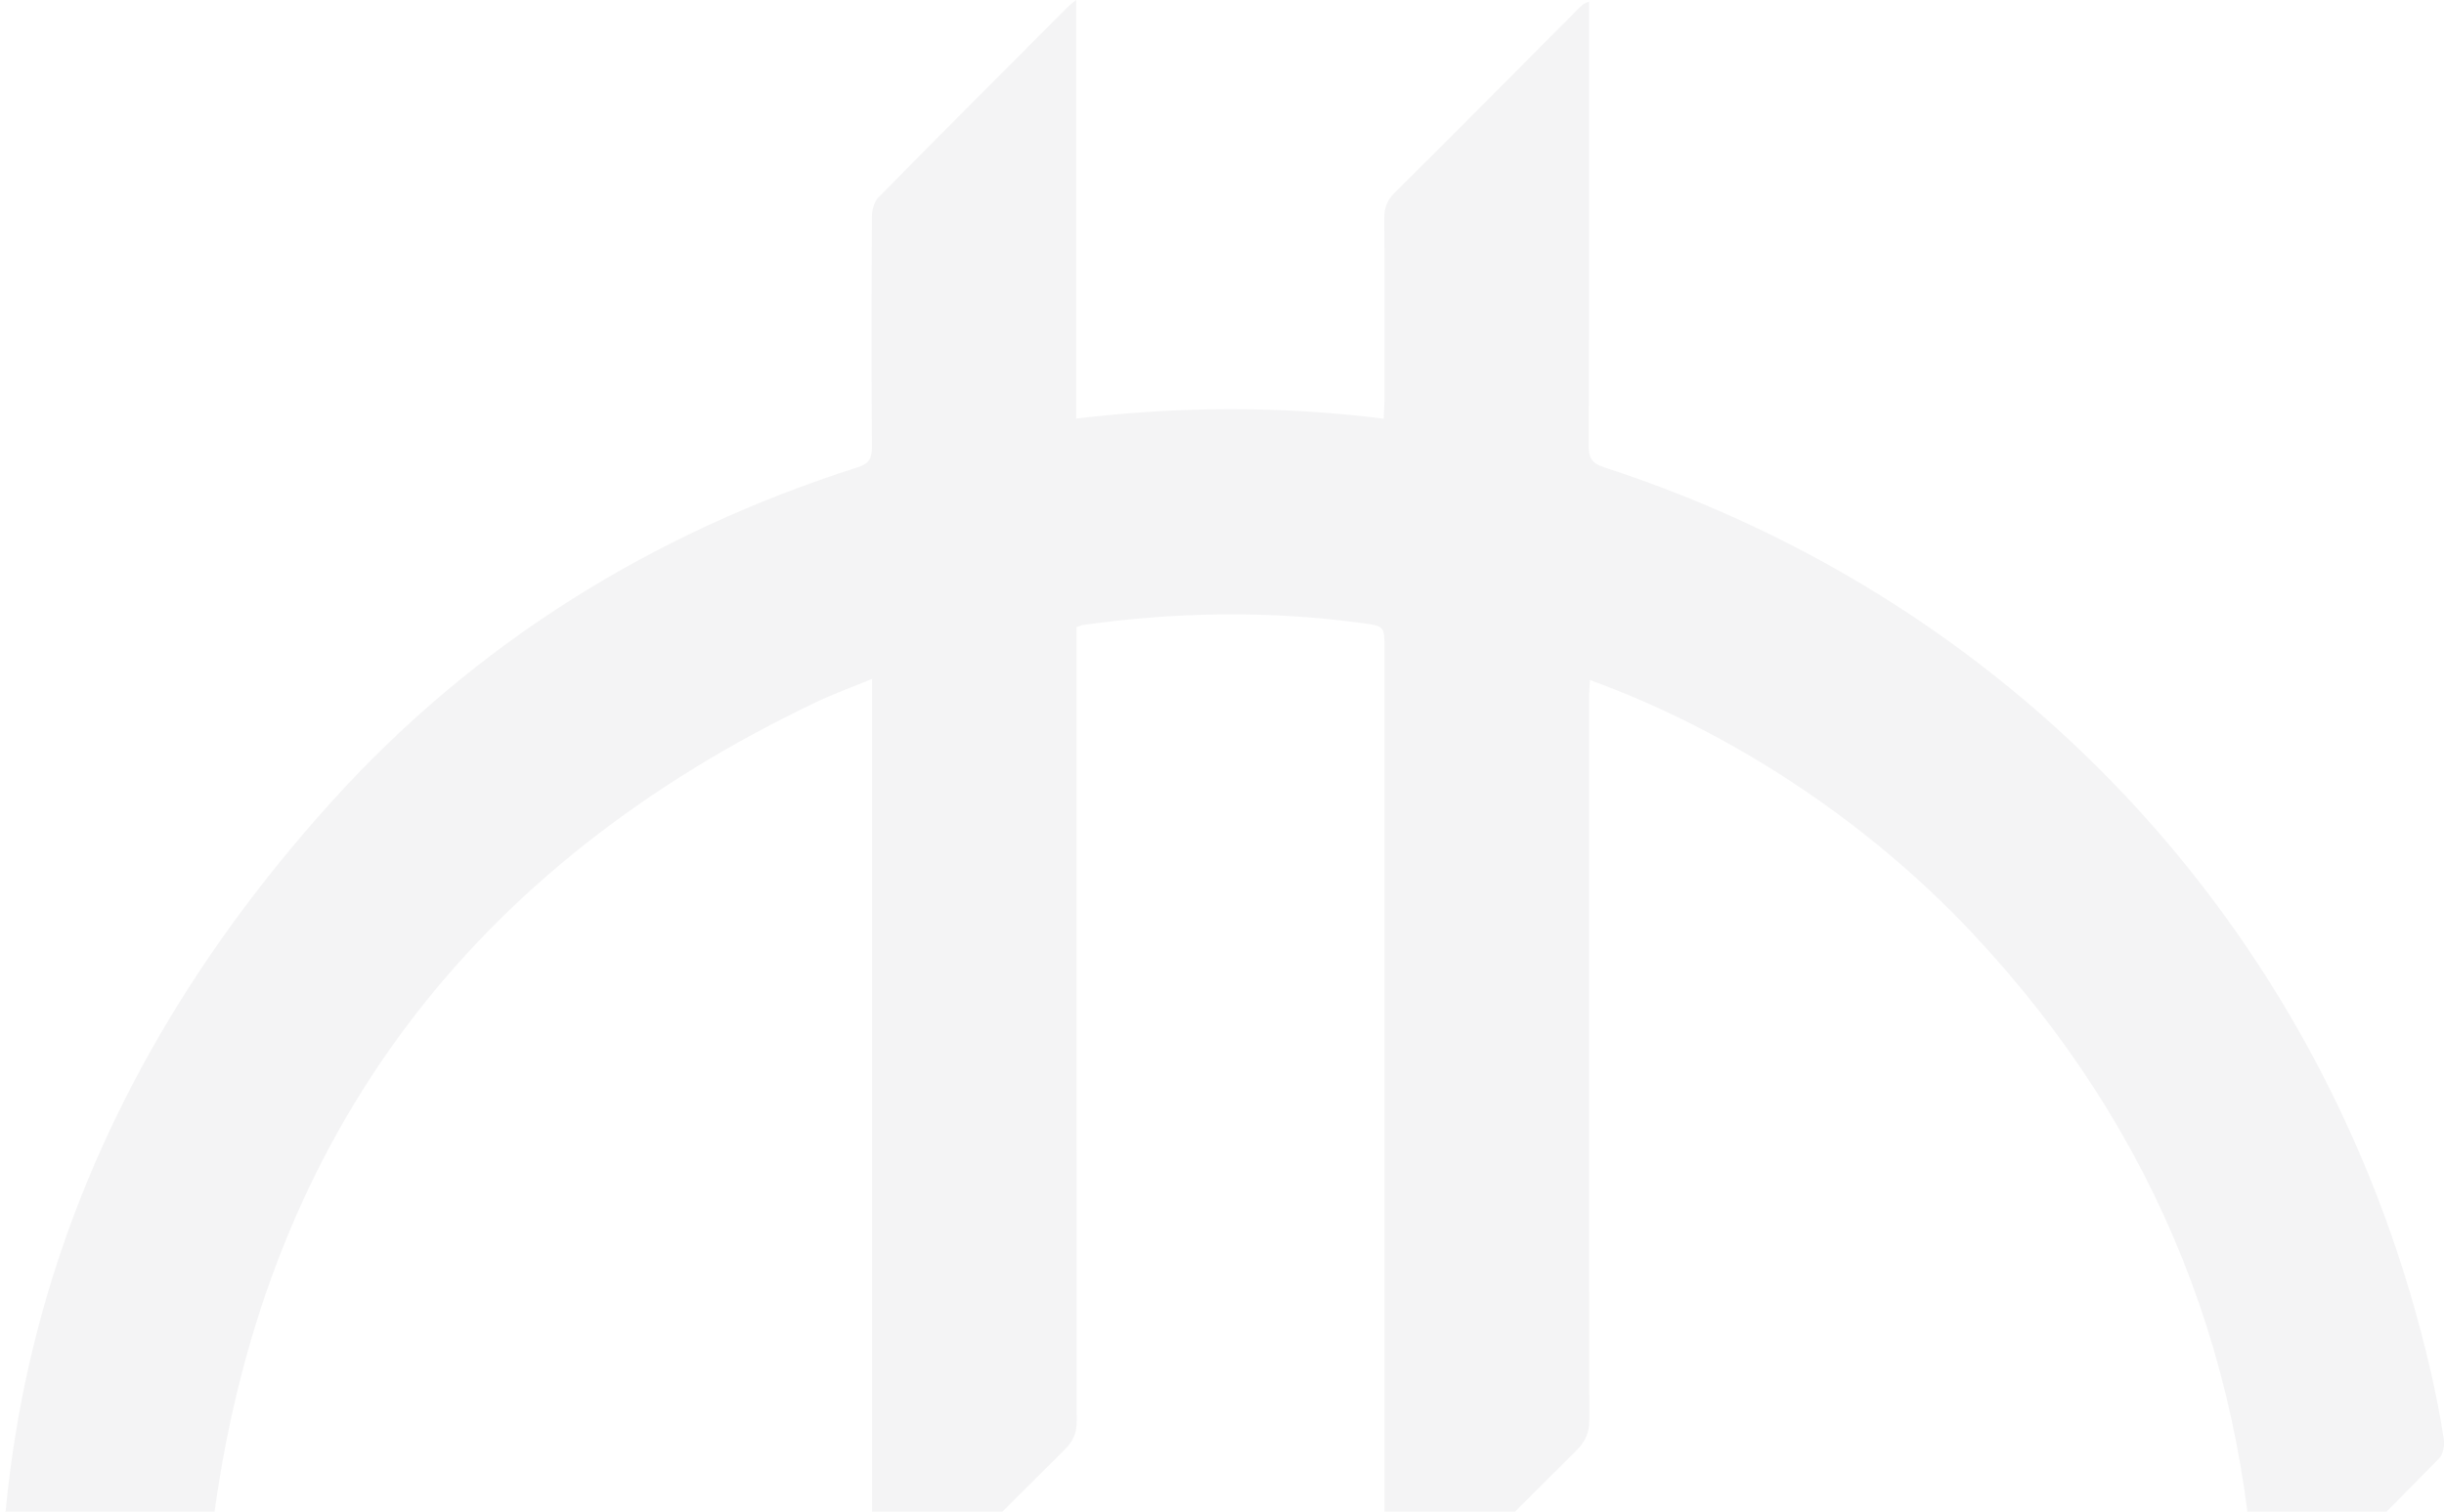 <svg xmlns="http://www.w3.org/2000/svg" xmlns:xlink="http://www.w3.org/1999/xlink" preserveAspectRatio="xMidYMid" width="299.03" height="185" viewBox="0 0 299.03 185">
  <defs>
    <style>
      .cls-1 {
        fill: #26262a;
        opacity: 0.05;
        fill-rule: evenodd;
      }
    </style>
  </defs>
  <path d="M0.229,351.885 C8.537,343.552 16.510,335.523 24.553,327.564 C25.071,327.051 26.121,326.889 26.924,326.886 C39.473,326.845 52.022,326.858 64.569,326.858 C65.251,326.858 65.932,326.858 67.095,326.858 C66.363,326.277 65.987,325.949 65.582,325.664 C33.000,302.714 11.551,271.959 3.565,232.803 C-6.800,181.981 5.682,136.827 40.417,98.281 C58.066,78.693 79.847,65.203 104.943,57.184 C106.353,56.733 106.696,56.064 106.686,54.663 C106.622,45.269 106.632,35.873 106.687,26.478 C106.689,25.691 106.957,24.685 107.481,24.154 C115.200,16.311 122.984,8.531 130.758,0.739 C130.961,0.535 131.205,0.372 131.677,-0.012 C131.677,17.171 131.677,34.043 131.677,51.221 C144.272,49.724 156.686,49.660 169.296,51.237 C169.332,50.412 169.389,49.752 169.389,49.092 C169.397,41.639 169.420,34.185 169.369,26.731 C169.362,25.450 169.699,24.525 170.627,23.603 C178.079,16.199 185.480,8.742 192.889,1.295 C193.277,0.908 193.609,0.466 194.422,0.200 C194.422,0.913 194.422,1.626 194.422,2.340 C194.422,19.752 194.444,37.165 194.383,54.577 C194.378,56.102 194.826,56.722 196.268,57.191 C247.610,73.873 285.341,115.178 297.415,167.878 C298.044,170.620 298.586,173.388 299.013,176.168 C299.127,176.908 298.916,177.988 298.425,178.488 C291.285,185.762 284.071,192.964 276.872,200.178 C276.713,200.339 276.498,200.447 276.106,200.720 C275.494,167.326 264.067,138.467 241.368,114.242 C227.962,99.935 210.932,89.154 194.528,83.228 C194.492,84.078 194.426,84.852 194.426,85.626 C194.422,115.002 194.410,144.378 194.457,173.754 C194.460,175.336 193.982,176.418 192.877,177.513 C185.639,184.687 178.460,191.925 171.275,199.154 C170.795,199.637 170.417,200.220 169.990,200.757 C169.790,200.689 169.592,200.621 169.394,200.553 C169.394,199.859 169.394,199.166 169.394,198.471 C169.394,158.761 169.394,119.050 169.393,79.340 C169.393,76.651 169.395,76.628 166.657,76.256 C155.264,74.704 143.881,74.887 132.509,76.484 C132.331,76.510 132.160,76.599 131.709,76.754 C131.709,77.460 131.709,78.245 131.709,79.030 C131.709,110.661 131.700,142.292 131.738,173.922 C131.740,175.353 131.328,176.355 130.318,177.358 C122.952,184.671 115.642,192.042 108.311,199.392 C107.883,199.821 107.429,200.227 106.708,200.905 C106.708,161.518 106.708,122.481 106.708,83.084 C104.248,84.099 102.031,84.895 99.914,85.902 C58.023,105.830 32.736,138.617 26.291,184.731 C17.072,250.696 62.131,312.636 127.315,324.648 C134.883,326.042 142.682,326.724 150.377,326.762 C191.456,326.965 232.535,326.858 273.615,326.858 C274.225,326.858 274.837,326.858 275.775,326.858 C275.349,327.407 275.139,327.743 274.868,328.015 C267.279,335.637 259.707,343.274 252.057,350.833 C251.400,351.481 250.237,351.934 249.309,351.935 C166.962,351.985 84.616,351.982 2.268,351.979 C1.726,351.979 1.185,351.931 0.229,351.885 Z" class="cls-1"/>
</svg>
